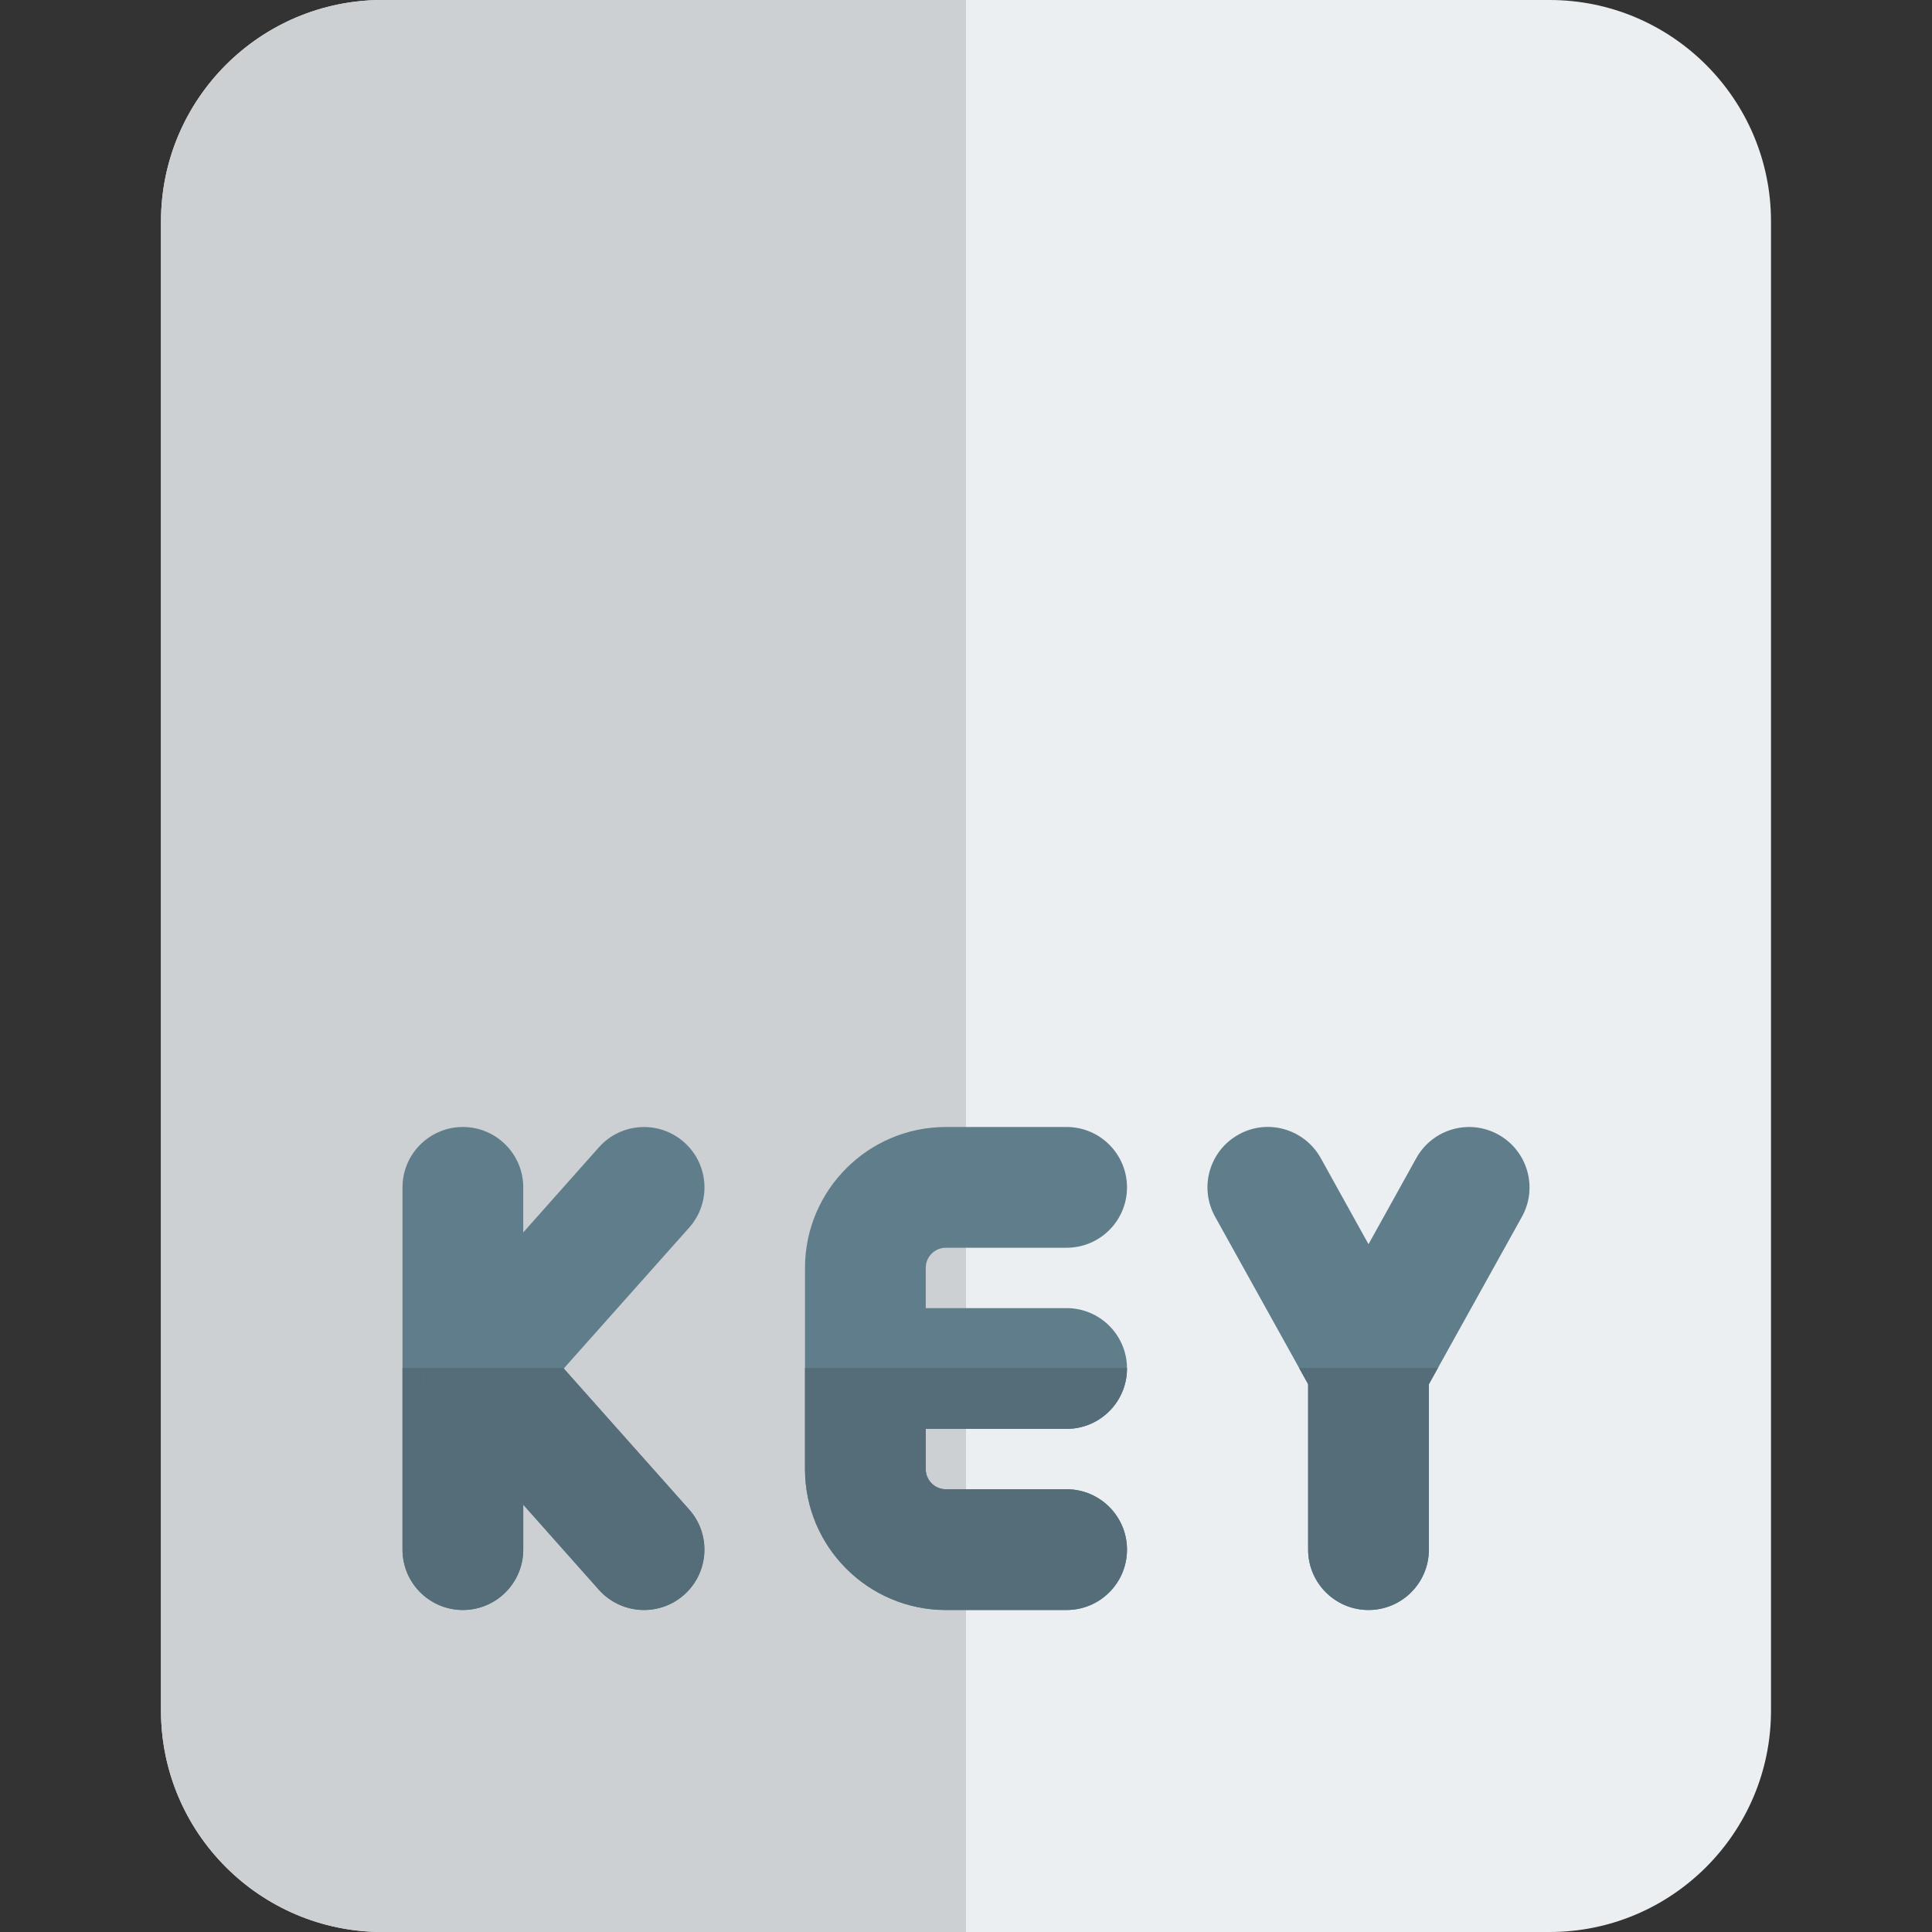 <svg id="color" enable-background="new 0 0 24 24" height="512" viewBox="0 0 24 24" width="512" xmlns="http://www.w3.org/2000/svg"><rect x="0" y="0" width="24" height="24" fill="#333333" stroke="none"/><path d="m19.25 24h-14.5c-1.517 0-2.75-1.233-2.75-2.75v-18.5c0-1.517 1.233-2.75 2.75-2.75h14.5c1.517 0 2.75 1.233 2.75 2.75v18.5c0 1.517-1.233 2.75-2.75 2.75z" fill="#eceff1"/><path d="m12 0h-7.25c-1.517 0-2.75 1.233-2.75 2.75v18.5c0 1.517 1.233 2.75 2.75 2.75h7.25z" fill="#cdd0d2"/><g fill="#607d8b"><path d="m13.25 17.75h-2.25c-.414 0-.75-.336-.75-.75s.336-.75.75-.75h2.25c.414 0 .75.336.75.75s-.336.75-.75.75z"/><path d="m13.25 20h-1.5c-.965 0-1.75-.785-1.75-1.75v-2.5c0-.965.785-1.75 1.75-1.75h1.5c.414 0 .75.336.75.75s-.336.75-.75.75h-1.5c-.138 0-.25.112-.25.25v2.5c0 .138.112.25.25.25h1.5c.414 0 .75.336.75.75s-.336.75-.75.75z"/><path d="m5.75 20c-.414 0-.75-.336-.75-.75v-4.5c0-.414.336-.75.75-.75s.75.336.75.75v4.5c0 .414-.336.75-.75.75z"/><path d="m8.001 20c-.207 0-.413-.085-.561-.252l-2-2.25c-.253-.284-.253-.712 0-.996l2-2.25c.275-.31.75-.337 1.059-.062.31.275.338.749.063 1.059l-1.559 1.751 1.557 1.752c.275.31.247.783-.063 1.059-.142.126-.32.189-.496.189z"/><path d="m17 17.75c-.272 0-.523-.147-.656-.386l-1.25-2.25c-.201-.362-.071-.819.292-1.02.359-.202.817-.071 1.02.291l.594 1.071.594-1.07c.201-.362.659-.493 1.02-.291.362.201.493.658.292 1.02l-1.25 2.25c-.133.238-.384.385-.656.385z"/><path d="m17 20c-.414 0-.75-.336-.75-.75v-2.25c0-.414.336-.75.75-.75s.75.336.75.75v2.25c0 .414-.336.75-.75.75z"/></g><path d="m14 16.994h-2.5v.756h1.75c.414 0 .75-.336.75-.75 0-.002 0-.004 0-.006z" fill="#546d79"/><path d="m11.5 16.994h-1.5v1.256c0 .965.785 1.75 1.75 1.75h1.5c.414 0 .75-.336.75-.75s-.336-.75-.75-.75h-1.5c-.138 0-.25-.112-.25-.25v-.5z" fill="#546d79"/><path d="m5.25 16.994h-.25v2.256c0 .414.336.75.75.75s.75-.336.75-.75v-.559l-1.06-1.193c-.128-.144-.191-.324-.19-.504z" fill="#546d79"/><path d="m7.009 16.994h-1.759c-.001.18.062.361.189.504l1.06 1.193.939 1.057c.149.167.356.252.563.252.177 0 .355-.062.498-.189.31-.275.338-.749.063-1.059l-1.559-1.752z" fill="#546d79"/><path d="m16.25 16.994h-.112l.112.201v-.195c0-.002 0-.004 0-.006zm1.612 0h-.112v.006.195z" fill="#546d79"/><path d="m17.75 16.994h-1.5v.006.195 2.055c0 .414.336.75.75.75s.75-.336.75-.75v-2.055-.195c0-.002 0-.004 0-.006z" fill="#546d79"/></svg>
